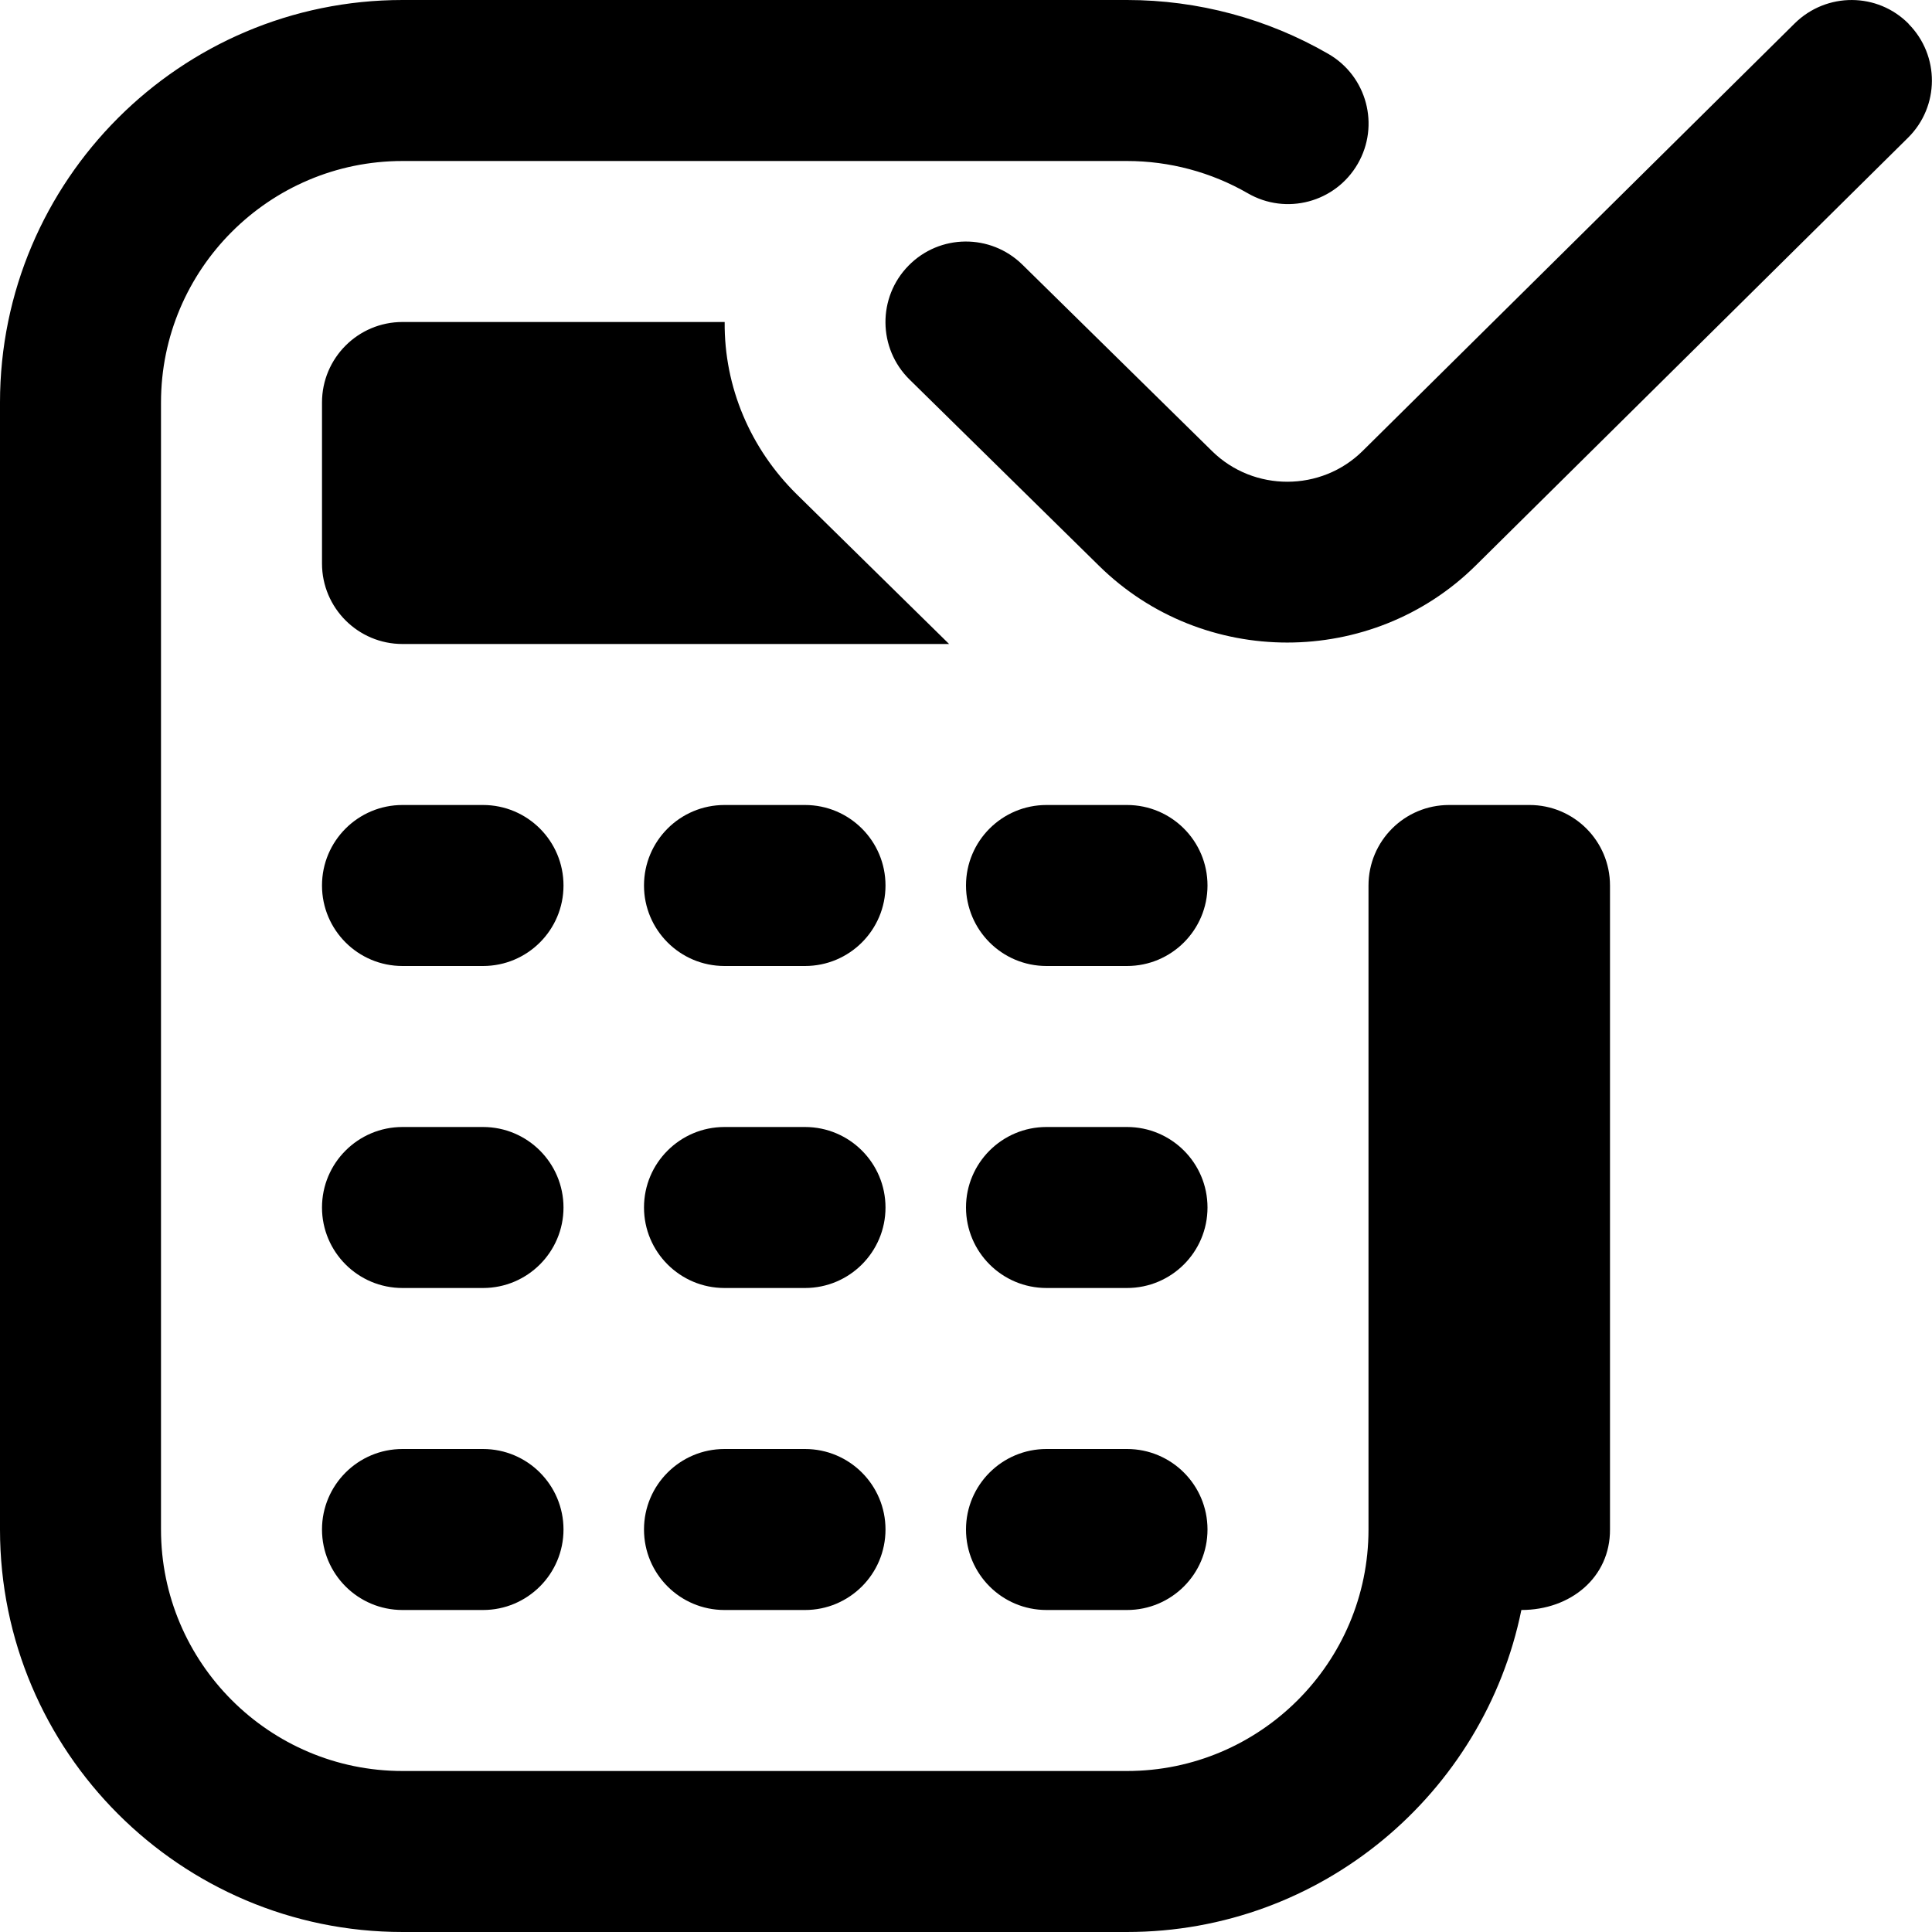 <svg id="Layer_1" viewBox="0 0 24 24" xmlns="http://www.w3.org/2000/svg" data-name="Layer 1"><path d="m7 11c0 .553-.448 1-1 1h-1c-.552 0-1-.447-1-1s.448-1 1-1h1c.552 0 1 .447 1 1zm6 1h1c.552 0 1-.447 1-1s-.448-1-1-1h-1c-.552 0-1 .447-1 1s.448 1 1 1zm-7 2h-1c-.552 0-1 .447-1 1s.448 1 1 1h1c.552 0 1-.447 1-1s-.448-1-1-1zm7 2h1c.552 0 1-.447 1-1s-.448-1-1-1h-1c-.552 0-1 .447-1 1s.448 1 1 1zm-3-6h-1c-.552 0-1 .447-1 1s.448 1 1 1h1c.552 0 1-.447 1-1s-.448-1-1-1zm0 4h-1c-.552 0-1 .447-1 1s.448 1 1 1h1c.552 0 1-.447 1-1s-.448-1-1-1zm-4 4h-1c-.552 0-1 .447-1 1s.448 1 1 1h1c.552 0 1-.447 1-1s-.448-1-1-1zm7 2h1c.552 0 1-.447 1-1s-.448-1-1-1h-1c-.552 0-1 .447-1 1s.448 1 1 1zm-3-2h-1c-.552 0-1 .447-1 1s.448 1 1 1h1c.552 0 1-.447 1-1s-.448-1-1-1zm9-8h-1c-.552 0-1 .447-1 1v8c0 1.654-1.346 3-3 3h-9c-1.654 0-3-1.346-3-3v-14c0-1.654 1.346-3 3-3h9c.528 0 1.046.139 1.499.4.479.278 1.09.114 1.367-.364s.114-1.09-.364-1.366c-.757-.438-1.622-.67-2.501-.67h-9.001c-2.757 0-5 2.243-5 5v14c0 2.757 2.243 5 5 5h9c2.415 0 4.435-1.721 4.899-4 .613 0 1.104-.406 1.101-1v-8c0-.553-.448-1-1-1zm4.711-9.703c-.388-.394-1.021-.395-1.415-.008l-5.368 5.312c-.514.51-1.354.511-1.87.004l-2.357-2.317c-.395-.388-1.028-.383-1.415.012-.387.394-.381 1.027.012 1.414l2.357 2.317c.645.634 1.49.951 2.335.951.85 0 1.699-.32 2.344-.959l5.368-5.312c.393-.389.396-1.021.007-1.414zm-13.814 5.843c-.575-.567-.902-1.331-.895-2.14h-4.002c-.552 0-1 .448-1 1v2c0 .552.448 1 1 1h6.79z"/></svg>